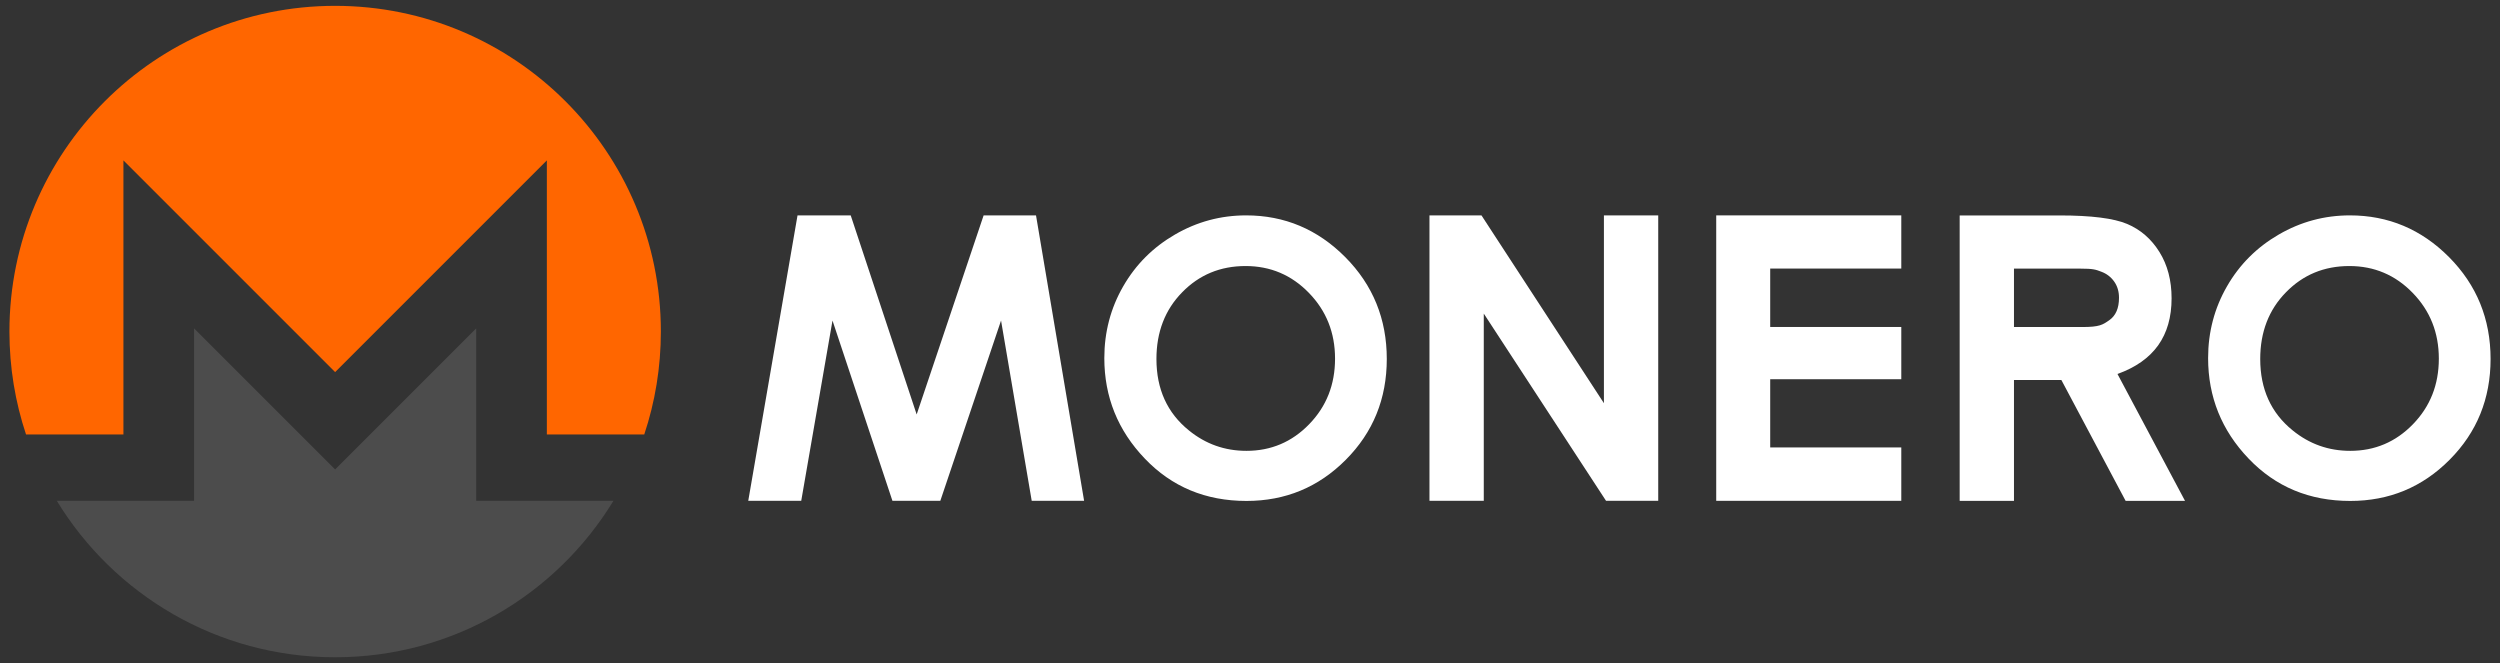 <?xml version="1.0" encoding="utf-8"?>
<svg viewBox="140.76 23.316 283.247 75.129" xmlns="http://www.w3.org/2000/svg">
  <rect x="140.76" y="23.316" width="283.247" height="75.129" fill="#333333" stroke="none"/>
  <path d="M 178.731 23.978 C 158.354 23.978 141.828 40.502 141.828 60.88 C 141.828 64.954 142.488 68.872 143.708 72.537 L 154.744 72.537 L 154.744 41.488 L 178.731 65.475 L 202.718 41.488 L 202.718 72.537 L 213.755 72.537 C 214.975 68.872 215.635 64.954 215.635 60.88 C 215.635 40.502 199.109 23.978 178.731 23.978" id="path22" style="fill:#ff6600"/>
  <path d="M 162.747 60.521 L 162.747 80.058 L 147.197 80.058 C 153.675 90.686 165.375 97.784 178.73 97.784 C 192.085 97.784 203.786 90.686 210.263 80.058 L 194.714 80.058 L 194.714 60.521 L 178.73 76.505 L 162.747 60.521 Z" id="path26" style="fill:#4c4c4c"/>
  <path d="M 414.139 71.386 C 412.188 73.395 409.822 74.396 407.04 74.396 C 404.582 74.396 402.409 73.624 400.507 72.072 C 398.062 70.093 396.841 67.398 396.841 63.988 C 396.841 60.935 397.813 58.412 399.757 56.432 C 401.694 54.445 404.088 53.458 406.941 53.458 C 409.758 53.458 412.153 54.474 414.118 56.503 C 416.091 58.533 417.077 61.015 417.077 63.952 C 417.077 66.897 416.099 69.37 414.139 71.386 M 418.236 52.449 C 415.104 49.298 411.359 47.718 406.998 47.718 C 404.124 47.718 401.437 48.441 398.95 49.884 C 396.454 51.328 394.495 53.286 393.073 55.76 C 391.65 58.233 390.936 60.943 390.936 63.887 C 390.936 68.284 392.465 72.079 395.526 75.276 C 398.584 78.478 402.424 80.072 407.04 80.072 C 411.451 80.072 415.205 78.521 418.3 75.404 C 421.395 72.294 422.939 68.485 422.939 63.988 C 422.939 59.455 421.373 55.61 418.236 52.449" id="path30" style="fill: rgb(255, 255, 255);"/>
  <path d="M 379.737 59.595 C 378.994 60.113 378.643 60.368 376.677 60.368 L 368.941 60.368 L 368.941 53.75 L 376.437 53.75 C 377.94 53.75 378.206 53.863 378.822 54.095 C 379.436 54.32 379.924 54.696 380.292 55.213 C 380.66 55.731 380.84 56.346 380.84 57.051 C 380.84 58.237 380.472 59.085 379.737 59.595 M 380.667 65.688 C 382.716 64.952 384.254 63.872 385.274 62.447 C 386.295 61.014 386.798 59.242 386.798 57.112 C 386.798 55.093 386.341 53.337 385.417 51.859 C 384.494 50.381 383.271 49.323 381.756 48.685 C 380.24 48.047 377.696 47.725 374.117 47.725 L 362.788 47.725 L 362.788 80.065 L 368.941 80.065 L 368.941 66.371 L 374.311 66.371 L 381.591 80.065 L 388.321 80.065 L 380.667 65.688 L 380.667 65.688 Z" id="path34" style="fill: rgb(255, 255, 255);"/>
  <path d="M 335.206 47.718 L 356.174 47.718 L 356.174 53.743 L 341.322 53.743 L 341.322 60.362 L 356.174 60.362 L 356.174 66.282 L 341.322 66.282 L 341.322 74.01 L 356.174 74.01 L 356.174 80.059 L 335.206 80.059 L 335.206 47.718 Z" id="path38" style="fill: rgb(255, 255, 255);"/>
  <path d="M 302.717 47.718 L 308.608 47.718 L 322.482 68.998 L 322.482 47.718 L 328.635 47.718 L 328.635 80.058 L 322.722 80.058 L 308.87 58.846 L 308.87 80.058 L 302.717 80.058 L 302.717 47.718 L 302.717 47.718 Z" id="path42" style="fill: rgb(255, 255, 255);"/>
  <path d="M 289.081 71.386 C 287.13 73.395 284.764 74.396 281.982 74.396 C 279.524 74.396 277.351 73.624 275.449 72.072 C 273.004 70.093 271.783 67.398 271.783 63.988 C 271.783 60.935 272.755 58.412 274.699 56.432 C 276.636 54.445 279.03 53.458 281.883 53.458 C 284.7 53.458 287.095 54.474 289.06 56.503 C 291.033 58.533 292.019 61.015 292.019 63.952 C 292.019 66.897 291.041 69.37 289.081 71.386 M 293.178 52.449 C 290.046 49.298 286.301 47.718 281.94 47.718 C 279.066 47.718 276.379 48.441 273.892 49.884 C 271.396 51.328 269.437 53.286 268.015 55.76 C 266.592 58.233 265.878 60.943 265.878 63.887 C 265.878 68.284 267.407 72.079 270.468 75.276 C 273.526 78.478 277.366 80.072 281.982 80.072 C 286.393 80.072 290.147 78.521 293.242 75.404 C 296.337 72.294 297.881 68.485 297.881 63.988 C 297.881 59.455 296.315 55.61 293.178 52.449" id="use46" style="fill: rgb(255, 255, 255);"/>
  <path d="M 231.119 47.717 L 237.144 47.717 L 244.617 70.274 L 252.204 47.717 L 258.139 47.717 L 263.588 80.058 L 257.652 80.058 L 254.178 59.633 L 247.297 80.058 L 241.871 80.058 L 235.081 59.633 L 231.539 80.058 L 225.536 80.058 L 231.119 47.717 Z" id="path50" style="fill: rgb(255, 255, 255);"/>
</svg>